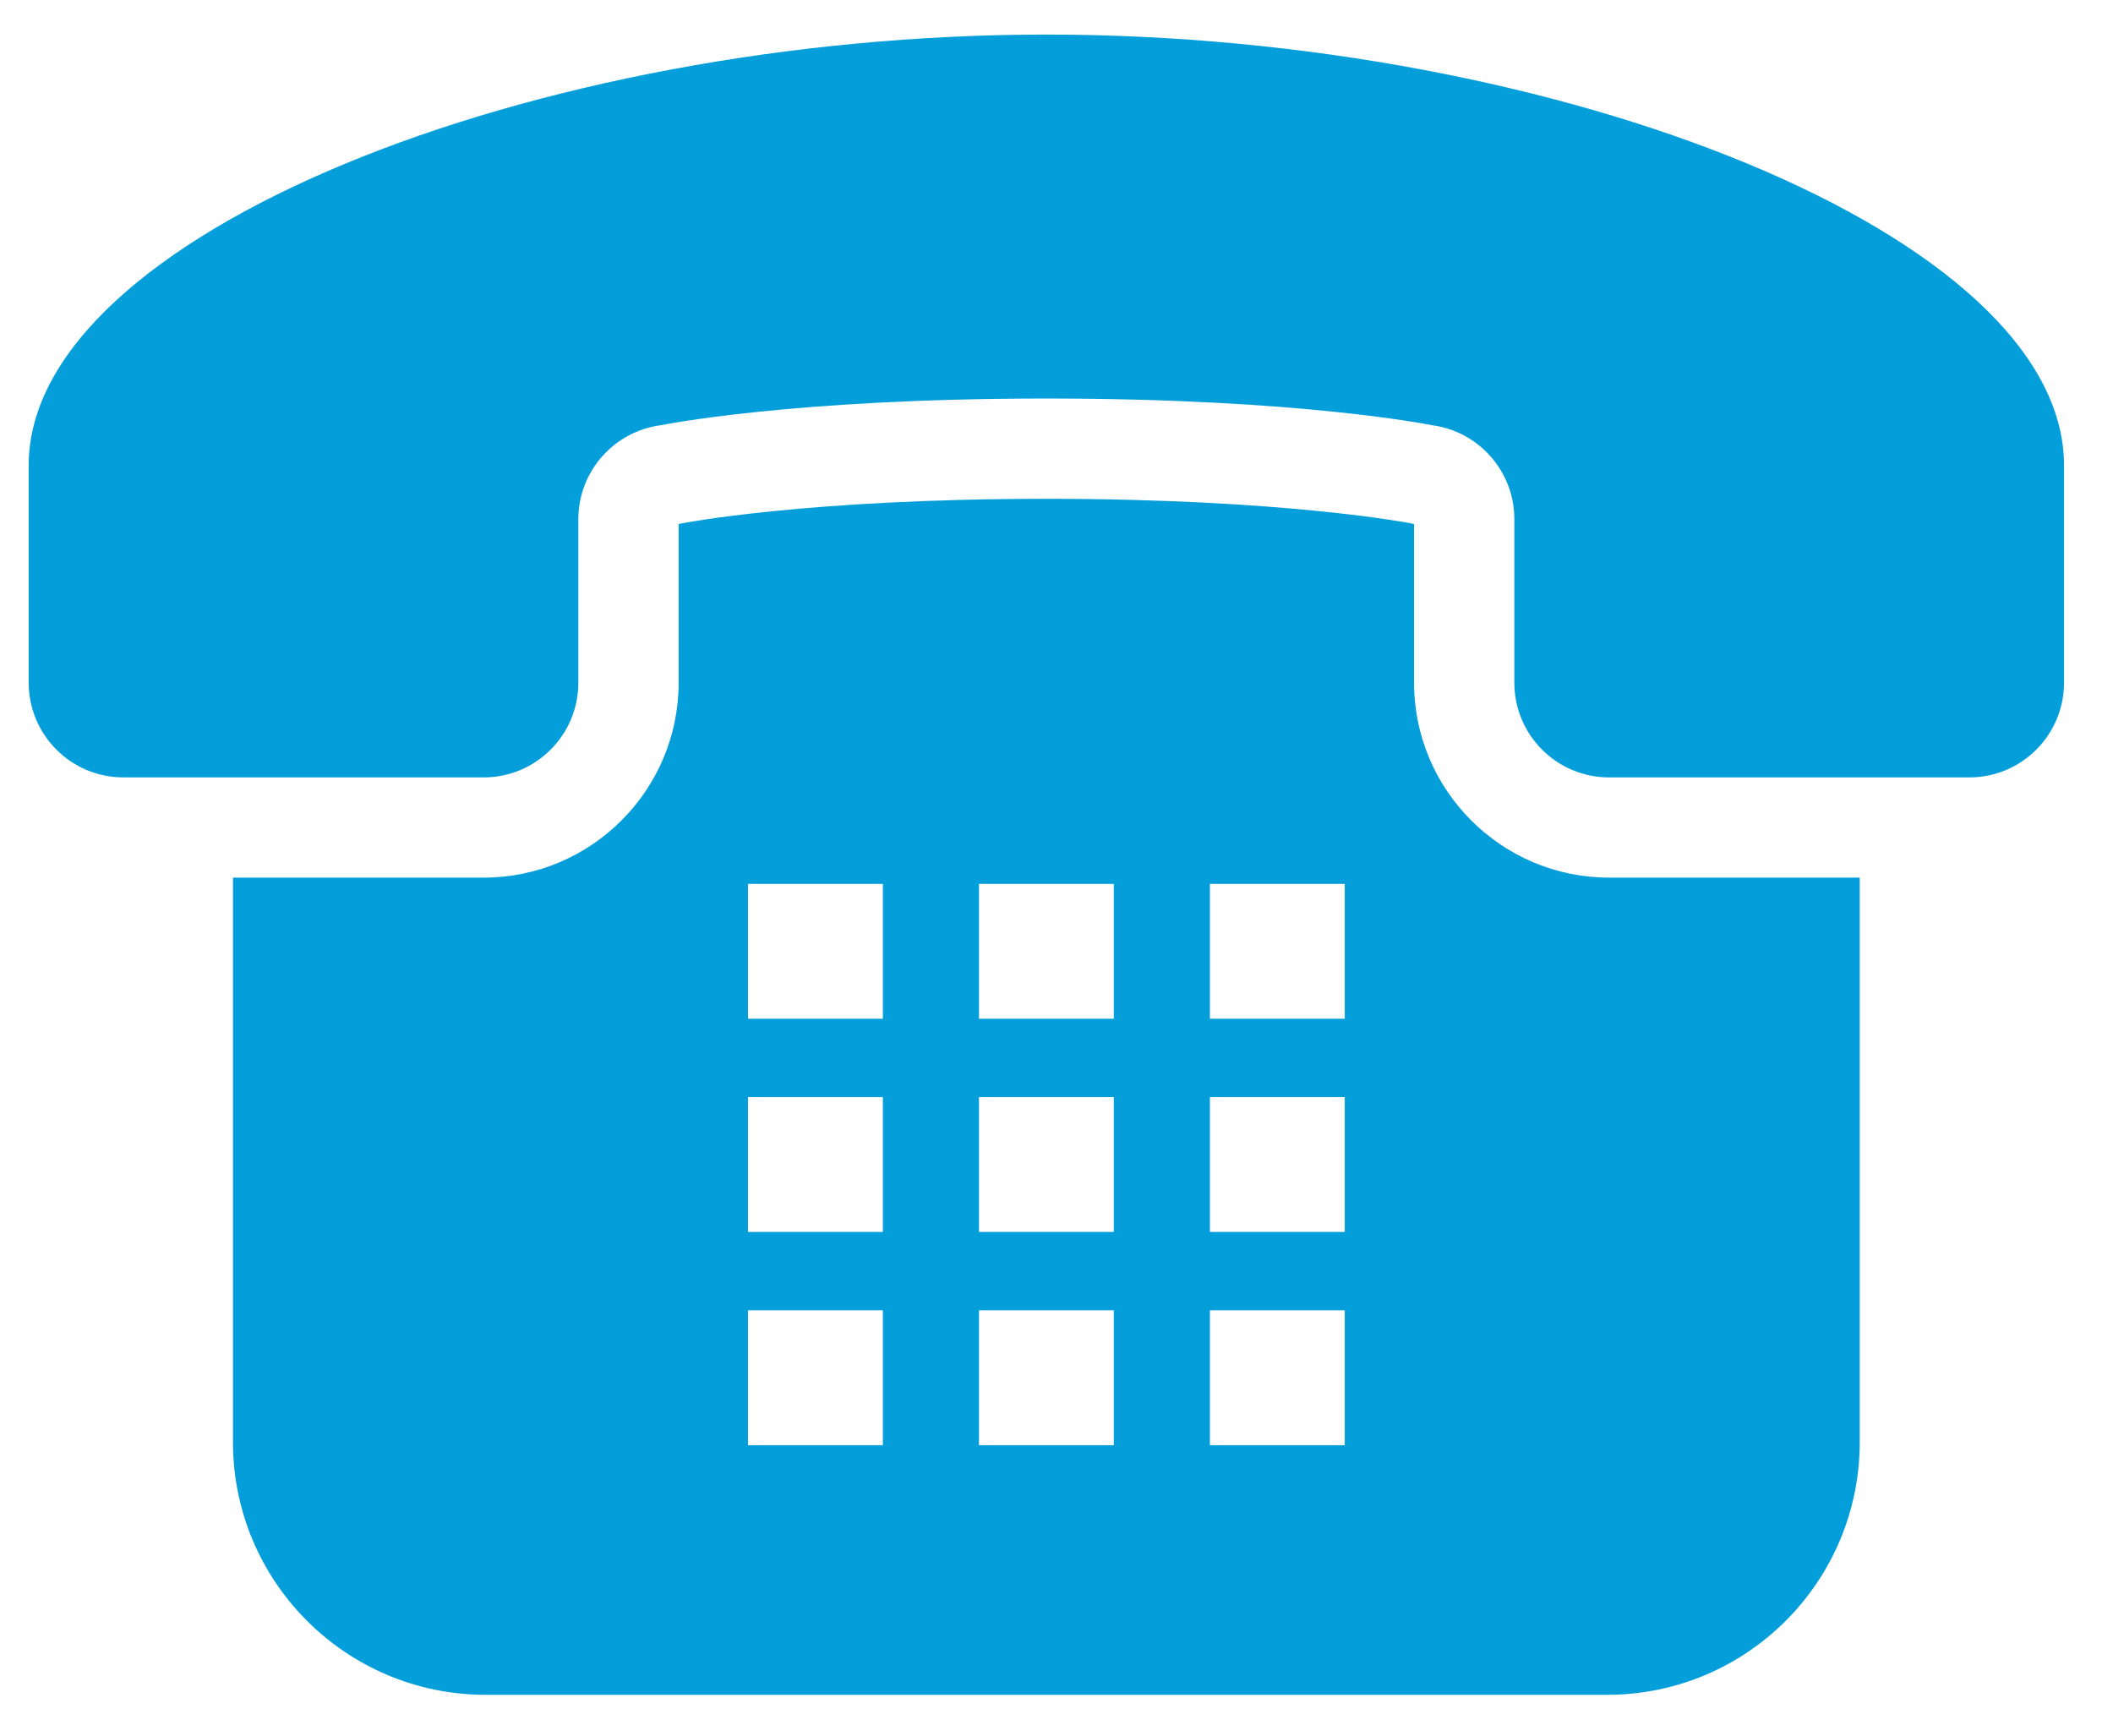 <svg width="28" height="23" viewBox="0 0 28 23" fill="none" xmlns="http://www.w3.org/2000/svg">
    <path
        d="M13.866 0.458C7.074 0.458 0.38 3.116 0.38 6.167C0.38 8.788 0.38 9.03 0.38 9.046C0.38 9.739 0.942 10.302 1.636 10.302H6.409C7.102 10.302 7.664 9.739 7.664 9.046V6.88C7.664 6.248 8.135 5.714 8.762 5.634C8.762 5.634 10.48 5.281 13.866 5.281C17.251 5.281 18.97 5.634 18.97 5.634C19.597 5.714 20.067 6.248 20.067 6.88V9.046C20.067 9.74 20.629 10.302 21.323 10.302H26.095C26.789 10.302 27.351 9.74 27.351 9.046C27.351 9.03 27.351 8.788 27.351 6.167C27.351 3.116 20.658 0.458 13.866 0.458Z"
        fill="#049FDA" />
    <path
        d="M18.738 9.046V6.944L18.702 6.936C18.689 6.934 17.04 6.61 13.866 6.61C10.691 6.61 9.042 6.933 9.026 6.937L8.993 6.944V9.046C8.993 10.471 7.834 11.63 6.409 11.63H3.087V19.11C3.087 20.96 4.587 22.459 6.436 22.459H21.296C23.145 22.459 24.644 20.96 24.644 19.11V11.63H21.323C19.898 11.63 18.738 10.471 18.738 9.046ZM17.82 17.364V19.151H16.033V17.364H17.82ZM17.82 14.538V16.325H16.033V14.538H17.82ZM17.82 11.713V13.5H16.033V11.713H17.82ZM14.759 17.364V19.151H12.973V17.364H14.759ZM14.759 14.538V16.325H12.973V14.538H14.759ZM12.973 13.5V11.713H14.759V13.5H12.973ZM11.699 17.364V19.151H9.912V17.364H11.699ZM11.699 14.538V16.325H9.912V14.538H11.699ZM11.699 11.713V13.5H9.912V11.713H11.699Z"
        fill="#049FDA" />
</svg>
